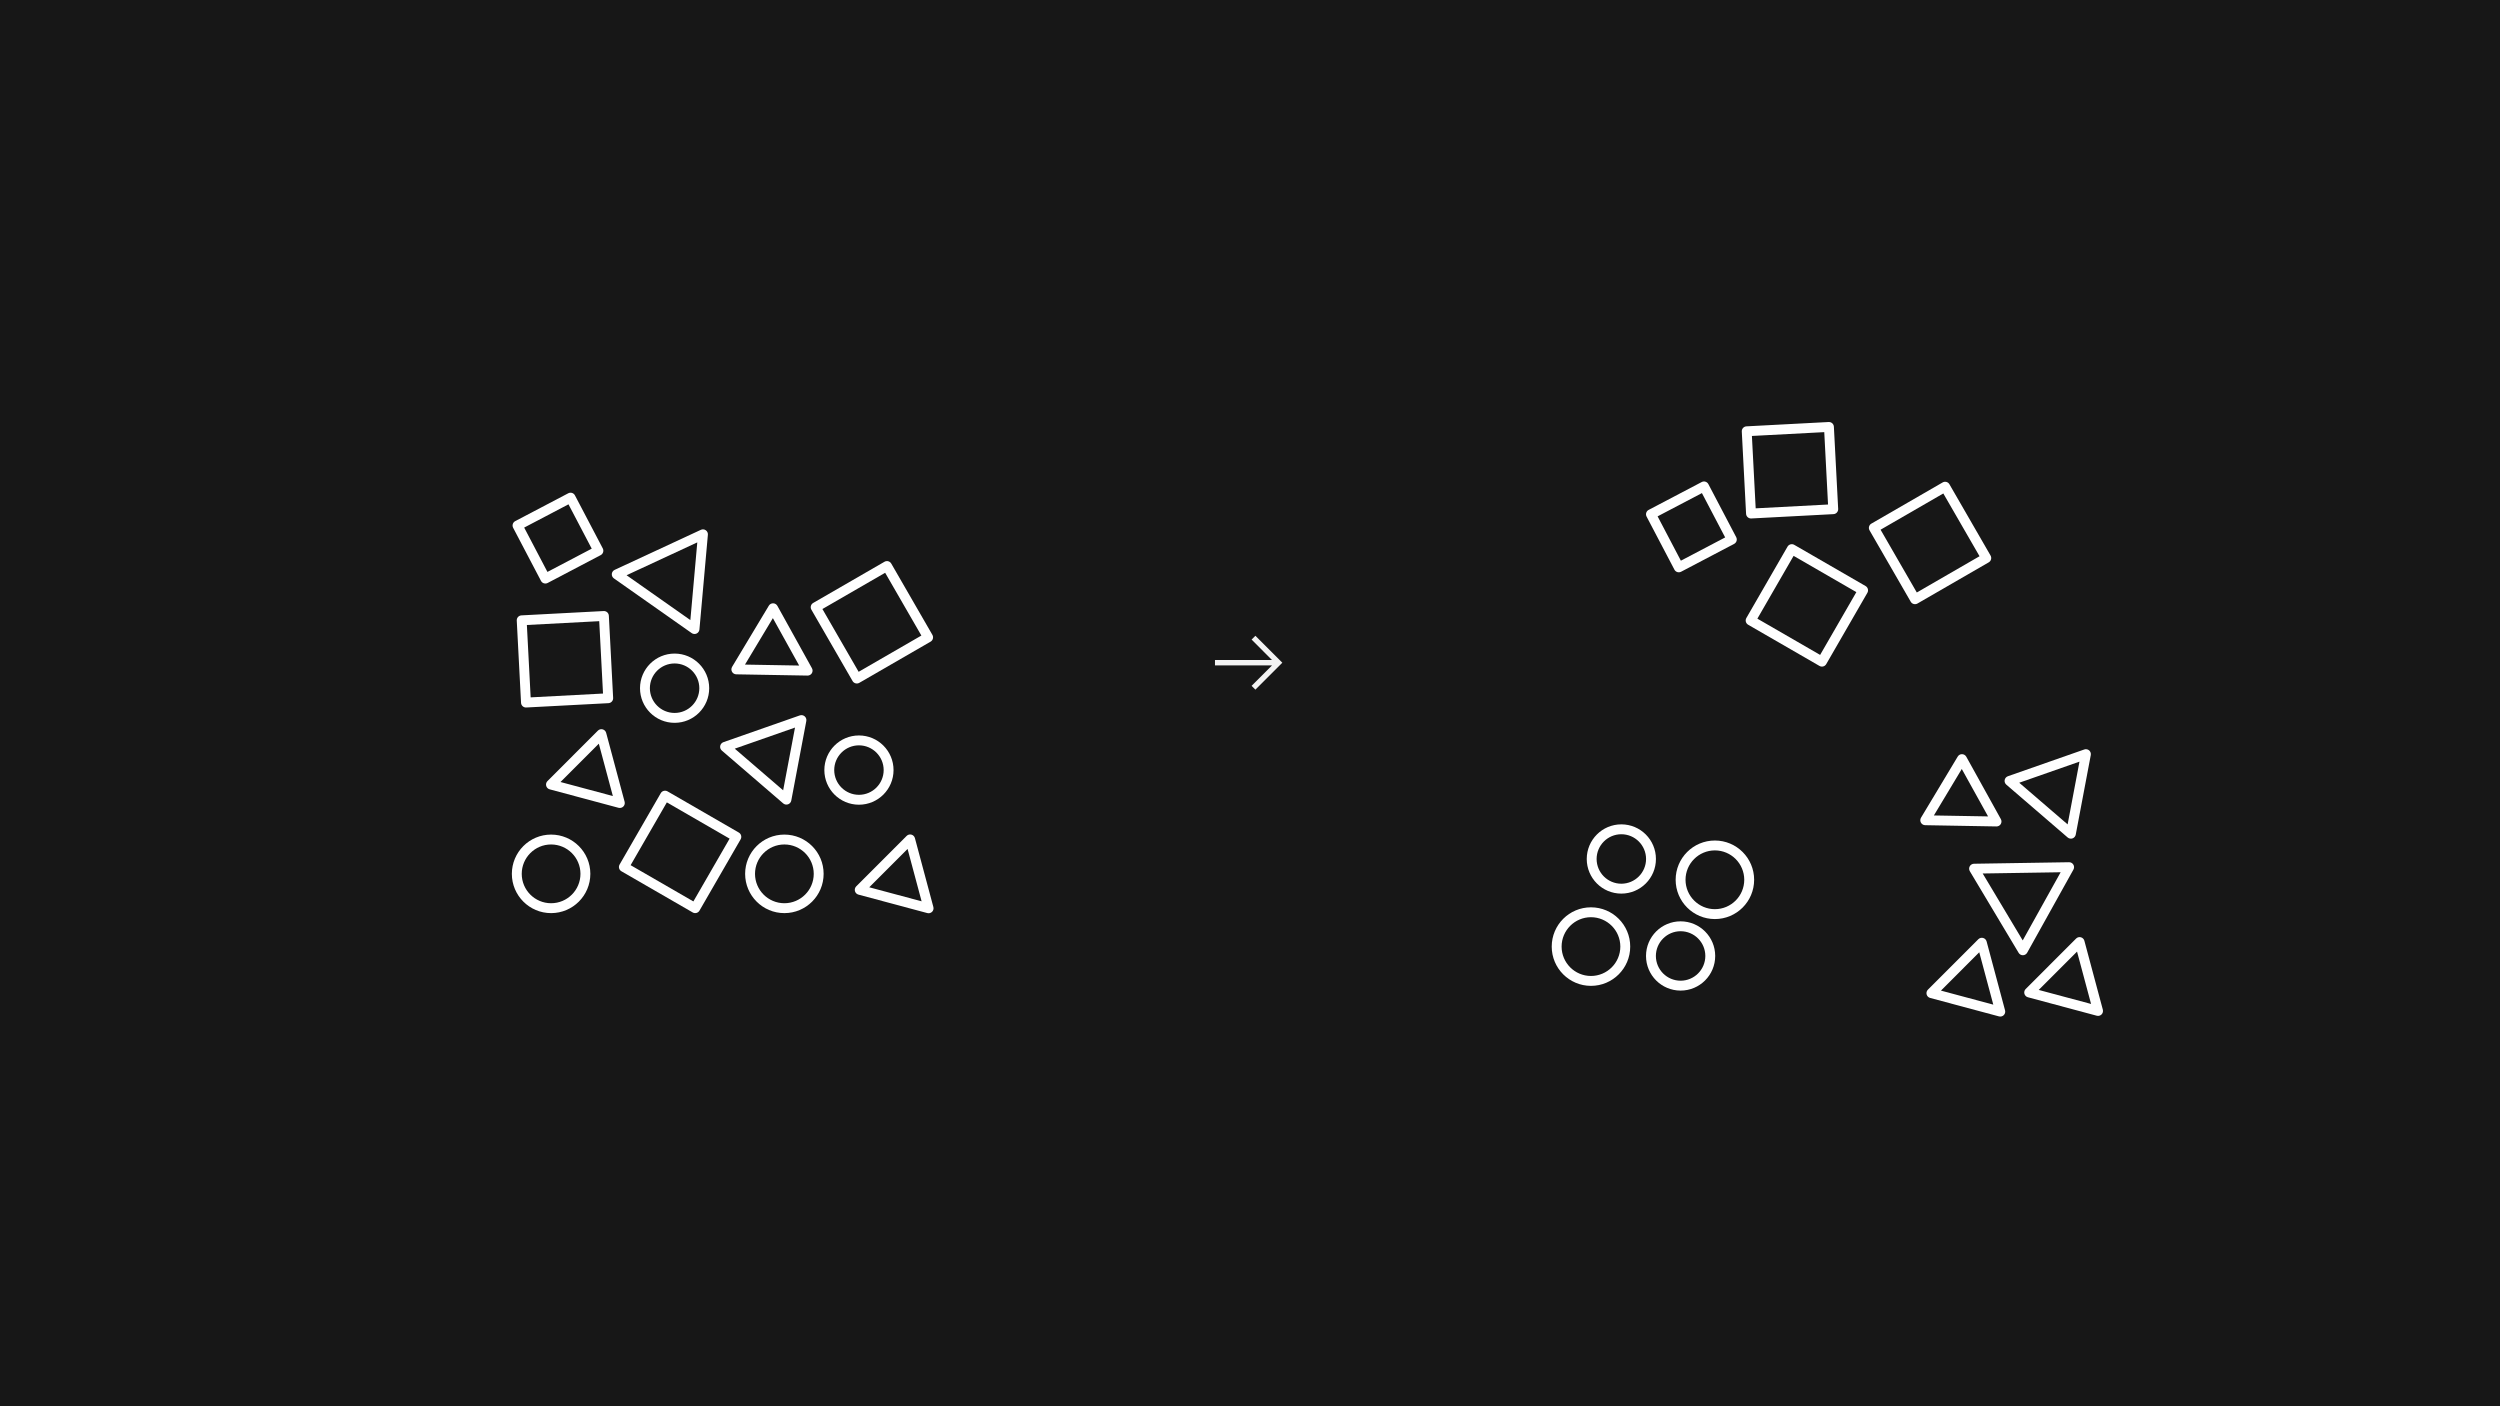 <?xml version="1.0" encoding="UTF-8"?>
<svg width="928px" height="522px" viewBox="0 0 928 522" version="1.1" xmlns="http://www.w3.org/2000/svg" xmlns:xlink="http://www.w3.org/1999/xlink">
    <rect x="0" y="0" width="928" height="522" fill="#808080" stroke="none"/>
    <!-- Generator: Sketch 55.1 (78136) - https://sketchapp.com -->
    <title>Group 4</title>
    <desc>Created with Sketch.</desc>
    <defs>
        <polygon id="path-1" points="18 6 16.59 7.41 24.17 15 3 15 3 17 24.17 17 16.59 24.59 18 26 28 16"></polygon>
    </defs>
    <g id="IDR" stroke="none" stroke-width="1" fill="none" fill-rule="evenodd">
        <g id="IBM-Design-Language-—-Color-UI" transform="translate(-351, -3479)">
            <g id="Group-4" transform="translate(351, 3479)">
                <g id="Group-7">
                    <rect id="Rectangle" fill="#FFFFFF" x="0" y="0" width="447" height="447"></rect>
                    <g id="Group-3" transform="translate(56, 80.633)">
                        <path d="M271.625,1.373 L271.625,78.145 L334.792,32.568 L271.625,1.373 Z" id="Path-4" stroke="#060606" stroke-width="1.25"></path>
                        <polygon id="Path-5" fill="#171717" points="246 192.367 336 98.354 263.159 87.367"></polygon>
                        <polygon id="Path-7" stroke="#020202" stroke-width="5" points="336 267.772 306.724 158.367 292 280.367"></polygon>
                        <path d="M1.729,136.079 L97.799,161.404 L67.199,102.209 L1.729,136.079 Z" id="Path-9" stroke="#060606" stroke-width="1.25"></path>
                        <polygon id="Path-10" fill="#171717" points="78 78.367 136 194.367 136 78.367"></polygon>
                        <polygon id="Path-11" fill="#171717" points="220 92.367 202.371 2.367 137 58.587"></polygon>
                        <path d="M123.625,204.057 L123.625,271.542 L187.496,278.573 L123.625,204.057 Z" id="Path-12" stroke="#060606" stroke-width="1.25"></path>
                        <polygon id="Path-13" stroke="#020202" stroke-width="5" points="0 218.367 58.014 279.367 105 235.398"></polygon>
                        <path d="M114.673,166.412 L177.909,210.064 L285.929,184.565 L114.673,166.412 Z" id="Path-15" stroke="#060606" stroke-width="1.25" transform="translate(200.971, 188.134) rotate(-107) translate(-200.971, -188.134) "></path>
                        <polygon id="Path-17" stroke="#020202" stroke-width="5" transform="translate(41.198, 44.975) rotate(94) translate(-41.198, -44.975) " points="1.643 10.202 80.753 79.747 1.643 79.747"></polygon>
                    </g>
                </g>
                <rect id="Rectangle" fill="#171717" x="0" y="0" width="928" height="522"></rect>
                <g id="Group-31" transform="translate(576, 178)" fill="#FFFFFF">
                    <g id="Group-30">
                        <path d="M14.568,184.281 C8.547,184.271 3.678,179.399 3.667,173.374 C3.678,167.35 8.547,162.477 14.568,162.467 C20.589,162.477 25.459,167.35 25.469,173.374 C25.459,179.399 20.589,184.271 14.568,184.281 M14.568,158.798 C6.52,158.798 0,165.321 0,173.374 C0,181.422 6.52,187.951 14.568,187.951 C22.616,187.951 29.136,181.422 29.136,173.374 C29.136,165.321 22.616,158.798 14.568,158.798" id="Fill-2"></path>
                        <path d="M144.479,189.712 L158.7,175.482 L163.911,194.921 L144.479,189.712 Z M168.277,197.041 L161.426,171.461 C161.252,170.829 160.758,170.334 160.127,170.166 C159.495,169.993 158.818,170.176 158.359,170.64 L139.64,189.366 C139.176,189.83 138.998,190.502 139.166,191.139 C139.334,191.771 139.828,192.266 140.46,192.434 L166.03,199.289 C166.662,199.457 167.339,199.274 167.803,198.815 C168.266,198.351 168.445,197.673 168.277,197.041 L168.277,197.041 Z" id="Fill-4"></path>
                        <path d="M25.841,150.038 C20.773,150.028 16.673,145.925 16.662,140.854 C16.673,135.783 20.773,131.68 25.841,131.67 C30.91,131.68 35.01,135.783 35.02,140.854 C35.01,145.925 30.91,150.028 25.841,150.038 M38.683,140.854 C38.683,133.759 32.937,128 25.841,128 C18.746,128 13,133.759 13,140.854 C13,147.954 18.746,153.708 25.841,153.708 C32.937,153.708 38.683,147.954 38.683,140.854" id="Fill-6"></path>
                        <path d="M47.841,186.038 C42.773,186.028 38.673,181.925 38.662,176.854 C38.673,171.783 42.773,167.68 47.841,167.67 C52.91,167.68 57.01,171.783 57.02,176.854 C57.01,181.925 52.91,186.028 47.841,186.038 M60.683,176.854 C60.683,169.759 54.937,164 47.841,164 C40.746,164 35,169.759 35,176.854 C35,183.954 40.746,189.708 47.841,189.708 C54.937,189.708 60.683,183.954 60.683,176.854" id="Fill-6"></path>
                        <path d="M99.632,65.103 L76.338,51.647 L89.786,28.34 L113.08,41.795 L99.632,65.103 Z M90.035,24.247 C89.618,24.002 89.108,23.936 88.64,24.063 C88.176,24.186 87.769,24.497 87.529,24.915 L72.248,51.403 C71.739,52.279 72.039,53.4 72.915,53.905 L99.388,69.195 C99.805,69.44 100.31,69.506 100.778,69.379 C101.242,69.257 101.649,68.946 101.894,68.528 L117.175,42.045 C117.414,41.622 117.481,41.117 117.353,40.648 C117.231,40.185 116.92,39.777 116.503,39.537 L90.035,24.247 Z" id="Fill-8"></path>
                        <path d="M55.753,5.036 L64.382,21.493 L47.939,30.127 L39.305,13.67 L55.753,5.036 Z M45.545,33.455 C46.014,34.352 47.124,34.699 48.021,34.23 L67.713,23.889 C68.141,23.664 68.467,23.272 68.61,22.808 C68.752,22.344 68.706,21.835 68.482,21.406 L58.147,1.707 C57.679,0.81 56.568,0.464 55.672,0.933 L35.979,11.274 C35.083,11.743 34.741,12.854 35.21,13.751 L45.545,33.455 Z" id="Fill-12"></path>
                        <path d="M184.184,138.865 L181.611,167.707 L157.935,151.056 L184.184,138.865 Z M182.1,172.534 C182.635,172.916 183.333,172.977 183.924,172.702 C184.52,172.422 184.922,171.851 184.978,171.199 L188.116,136.026 C188.177,135.373 187.882,134.736 187.347,134.364 C186.812,133.982 186.114,133.921 185.523,134.196 L153.514,149.063 C152.918,149.339 152.516,149.909 152.455,150.562 C152.399,151.219 152.694,151.851 153.229,152.228 L182.1,172.534 Z" id="Fill-14" transform="translate(170.286, 153.449) rotate(24) translate(-170.286, -153.449) "></path>
                        <path d="M180.773,189.46 L194.995,175.23 L200.206,194.669 L180.773,189.46 Z M196.421,169.914 C195.789,169.741 195.112,169.924 194.653,170.388 L175.934,189.114 C175.47,189.578 175.292,190.25 175.46,190.887 C175.628,191.519 176.122,192.014 176.754,192.182 L202.325,199.037 C202.956,199.21 203.634,199.027 204.097,198.563 C204.561,198.099 204.739,197.427 204.571,196.789 L197.72,171.209 C197.547,170.577 197.053,170.082 196.421,169.914 L196.421,169.914 Z" id="Fill-16"></path>
                        <path d="M195.902,104.72 L191.501,128.012 L173.54,112.553 L195.902,104.72 Z M191.516,132.869 C192.015,133.297 192.703,133.425 193.319,133.211 C193.936,132.991 194.394,132.461 194.516,131.819 L200.099,102.278 C200.216,101.636 199.987,100.973 199.493,100.545 C198.994,100.117 198.306,99.99 197.69,100.204 L169.333,110.137 C168.716,110.357 168.258,110.887 168.136,111.529 C168.013,112.176 168.248,112.834 168.742,113.262 L191.516,132.869 Z" id="Fill-22"></path>
                        <path d="M145.358,5.173 L158.805,28.475 L135.517,41.931 L122.069,18.628 L145.358,5.173 Z M133.26,45.356 C133.764,46.232 134.885,46.533 135.761,46.029 L162.228,30.738 C162.646,30.494 162.957,30.091 163.079,29.622 C163.206,29.158 163.14,28.649 162.901,28.231 L147.619,1.748 C147.11,0.871 145.989,0.57 145.113,1.08 L118.646,16.37 C117.77,16.875 117.469,17.996 117.979,18.873 L133.26,45.356 Z" id="Fill-24"></path>
                        <path d="M60.568,159.484 C54.547,159.474 49.678,154.601 49.667,148.577 C49.678,142.552 54.547,137.68 60.568,137.67 C66.589,137.68 71.459,142.552 71.469,148.577 C71.459,154.601 66.589,159.474 60.568,159.484 M60.568,134 C52.52,134 46,140.524 46,148.577 C46,156.625 52.52,163.154 60.568,163.154 C68.616,163.154 75.136,156.625 75.136,148.577 C75.136,140.524 68.616,134 60.568,134" id="Fill-26"></path>
                    </g>
                </g>
                <g id="Group-31" transform="translate(179, 182)" fill="#FFFFFF">
                    <g id="Group-30">
                        <path d="M25.568,153.281 C19.547,153.271 14.678,148.399 14.668,142.374 C14.678,136.35 19.547,131.477 25.568,131.467 C31.589,131.477 36.459,136.35 36.469,142.374 C36.459,148.399 31.589,153.271 25.568,153.281 M25.568,127.798 C17.52,127.798 11,134.321 11,142.374 C11,150.422 17.52,156.951 25.568,156.951 C33.616,156.951 40.136,150.422 40.136,142.374 C40.136,134.321 33.616,127.798 25.568,127.798" id="Fill-2"></path>
                        <path d="M29.06,108.281 L43.282,94.051 L48.493,113.49 L29.06,108.281 Z M52.858,115.611 L46.007,90.03 C45.834,89.398 45.34,88.904 44.708,88.735 C44.076,88.562 43.399,88.746 42.94,89.209 L24.221,107.935 C23.757,108.399 23.579,109.071 23.747,109.709 C23.915,110.341 24.409,110.835 25.041,111.003 L50.612,117.858 C51.243,118.026 51.921,117.843 52.384,117.384 C52.848,116.92 53.026,116.243 52.858,115.611 L52.858,115.611 Z" id="Fill-4"></path>
                        <path d="M96.054,62.61 L110.275,48.38 L115.486,67.819 L96.054,62.61 Z M119.852,69.94 L113.001,44.359 C112.827,43.727 112.333,43.232 111.702,43.064 C111.07,42.891 110.393,43.074 109.934,43.538 L91.215,62.264 C90.751,62.728 90.573,63.4 90.741,64.037 C90.909,64.669 91.403,65.164 92.035,65.332 L117.605,72.187 C118.237,72.355 118.914,72.172 119.378,71.713 C119.841,71.249 120.02,70.572 119.852,69.94 L119.852,69.94 Z" id="Fill-4" transform="translate(105.296, 57.624) rotate(-14) translate(-105.296, -57.624) "></path>
                        <path d="M71.412,82.646 C66.344,82.636 62.243,78.533 62.233,73.461 C62.243,68.39 66.344,64.287 71.412,64.277 C76.48,64.287 80.581,68.39 80.591,73.461 C80.581,78.533 76.48,82.636 71.412,82.646 M84.253,73.461 C84.253,66.367 78.507,60.607 71.412,60.607 C64.316,60.607 58.571,66.367 58.571,73.461 C58.571,80.561 64.316,86.315 71.412,86.315 C78.507,86.315 84.253,80.561 84.253,73.461" id="Fill-6"></path>
                        <path d="M139.841,113.038 C134.773,113.028 130.673,108.925 130.662,103.854 C130.673,98.783 134.773,94.68 139.841,94.67 C144.91,94.68 149.01,98.783 149.02,103.854 C149.01,108.925 144.91,113.028 139.841,113.038 M152.683,103.854 C152.683,96.759 146.937,91 139.841,91 C132.746,91 127,96.759 127,103.854 C127,110.954 132.746,116.708 139.841,116.708 C146.937,116.708 152.683,110.954 152.683,103.854" id="Fill-6"></path>
                        <path d="M78.381,152.609 L55.087,139.154 L68.534,115.846 L91.828,129.302 L78.381,152.609 Z M68.784,111.753 C68.366,111.509 67.857,111.442 67.388,111.57 C66.925,111.692 66.517,112.003 66.278,112.421 L50.997,138.909 C50.487,139.786 50.788,140.907 51.664,141.412 L78.136,156.702 C78.554,156.946 79.058,157.013 79.527,156.885 C79.99,156.763 80.398,156.452 80.642,156.034 L95.924,129.551 C96.163,129.128 96.229,128.624 96.102,128.155 C95.98,127.691 95.669,127.283 95.251,127.044 L68.784,111.753 Z" id="Fill-8"></path>
                        <path d="M32.022,5.204 L40.651,21.661 L24.209,30.295 L15.575,13.838 L32.022,5.204 Z M21.815,33.623 C22.283,34.52 23.394,34.867 24.29,34.398 L43.983,24.057 C44.41,23.833 44.736,23.44 44.879,22.976 C45.022,22.512 44.976,22.003 44.752,21.575 L34.416,1.876 C33.948,0.979 32.837,0.632 31.941,1.101 L12.248,11.442 C11.352,11.911 11.011,13.022 11.479,13.919 L21.815,33.623 Z" id="Fill-12"></path>
                        <path d="M79.833,19.334 L77.261,48.177 L53.585,31.526 L79.833,19.334 Z M77.75,53.003 C78.285,53.386 78.983,53.447 79.574,53.172 C80.17,52.891 80.572,52.32 80.628,51.668 L83.766,16.495 C83.827,15.843 83.531,15.206 82.997,14.834 C82.462,14.451 81.764,14.39 81.173,14.665 L49.164,29.533 C48.568,29.808 48.166,30.379 48.104,31.031 C48.048,31.689 48.344,32.321 48.879,32.698 L77.75,53.003 Z" id="Fill-14"></path>
                        <path d="M143.669,147.358 L157.891,133.128 L163.102,152.567 L143.669,147.358 Z M159.317,127.812 C158.686,127.639 158.008,127.822 157.55,128.286 L138.83,147.012 C138.367,147.476 138.188,148.148 138.356,148.786 C138.525,149.418 139.019,149.912 139.65,150.08 L165.221,156.935 C165.853,157.109 166.53,156.925 166.994,156.461 C167.457,155.997 167.635,155.325 167.467,154.688 L160.616,129.107 C160.443,128.475 159.949,127.98 159.317,127.812 L159.317,127.812 Z" id="Fill-16"></path>
                        <path d="M116.106,88.073 L111.705,111.366 L93.745,95.907 L116.106,88.073 Z M111.721,116.223 C112.22,116.651 112.908,116.778 113.524,116.564 C114.14,116.345 114.599,115.815 114.721,115.173 L120.304,85.632 C120.421,84.99 120.192,84.327 119.698,83.899 C119.198,83.471 118.511,83.343 117.894,83.558 L89.537,93.491 C88.921,93.71 88.463,94.24 88.34,94.883 C88.218,95.53 88.453,96.187 88.947,96.615 L111.721,116.223 Z" id="Fill-22"></path>
                        <path d="M149.567,30.615 L163.015,53.918 L139.726,67.373 L126.279,44.071 L149.567,30.615 Z M137.47,70.798 C137.974,71.675 139.094,71.976 139.971,71.471 L166.438,56.181 C166.855,55.936 167.166,55.533 167.288,55.065 C167.416,54.601 167.349,54.091 167.11,53.673 L151.829,27.19 C151.319,26.314 150.199,26.013 149.323,26.523 L122.856,41.813 C121.979,42.317 121.679,43.439 122.188,44.315 L137.47,70.798 Z" id="Fill-24"></path>
                        <path d="M35.627,44.341 L49.075,67.643 L25.786,81.099 L12.338,57.796 L35.627,44.341 Z M23.529,84.524 C24.034,85.401 25.154,85.701 26.03,85.197 L52.498,69.906 C52.915,69.662 53.226,69.259 53.348,68.79 C53.476,68.326 53.409,67.817 53.17,67.399 L37.889,40.916 C37.379,40.039 36.259,39.739 35.383,40.248 L8.915,55.539 C8.039,56.043 7.739,57.164 8.248,58.041 L23.529,84.524 Z" id="Fill-24" transform="translate(30.706, 62.721) rotate(27) translate(-30.706, -62.721) "></path>
                        <path d="M112.162,153.281 C106.141,153.271 101.271,148.399 101.261,142.374 C101.271,136.35 106.141,131.477 112.162,131.467 C118.183,131.477 123.052,136.35 123.062,142.374 C123.052,148.399 118.183,153.271 112.162,153.281 M112.162,127.798 C104.114,127.798 97.594,134.321 97.594,142.374 C97.594,150.422 104.114,156.951 112.162,156.951 C120.21,156.951 126.73,150.422 126.73,142.374 C126.73,134.321 120.21,127.798 112.162,127.798" id="Fill-26"></path>
                    </g>
                </g>
                <g id="icon/navigation/arrow/right/32" transform="translate(464, 246) rotate(-360) translate(-464, -246) translate(448, 230)">
                    <mask id="mask-2" fill="white">
                        <use xlink:href="#path-1"></use>
                    </mask>
                    <use id="icon-color" fill="#F3F3F3" fill-rule="evenodd" xlink:href="#path-1"></use>
                </g>
                <path d="M716.375,300.61 L730.597,286.38 L735.808,305.819 L716.375,300.61 Z M740.173,307.94 L733.322,282.359 C733.149,281.727 732.654,281.232 732.023,281.064 C731.391,280.891 730.714,281.074 730.255,281.538 L711.536,300.264 C711.072,300.728 710.894,301.4 711.062,302.037 C711.23,302.669 711.724,303.164 712.356,303.332 L737.927,310.187 C738.558,310.355 739.236,310.172 739.699,309.713 C740.163,309.249 740.341,308.572 740.173,307.94 L740.173,307.94 Z" id="Fill-4" fill="#FFFFFF" transform="translate(725.617, 295.624) rotate(-14) translate(-725.617, -295.624) "></path>
                <path d="M669.358,156.173 L682.805,179.475 L659.517,192.931 L646.069,169.628 L669.358,156.173 Z M657.26,196.356 C657.764,197.232 658.885,197.533 659.761,197.029 L686.228,181.738 C686.646,181.494 686.957,181.091 687.079,180.622 C687.206,180.158 687.14,179.649 686.901,179.231 L671.619,152.748 C671.11,151.871 669.989,151.57 669.113,152.08 L642.646,167.37 C641.77,167.875 641.469,168.996 641.979,169.873 L657.26,196.356 Z" id="Fill-24" fill="#FFFFFF" transform="translate(664.437, 174.553) rotate(27) translate(-664.437, -174.553) "></path>
            </g>
        </g>
    </g>
</svg>